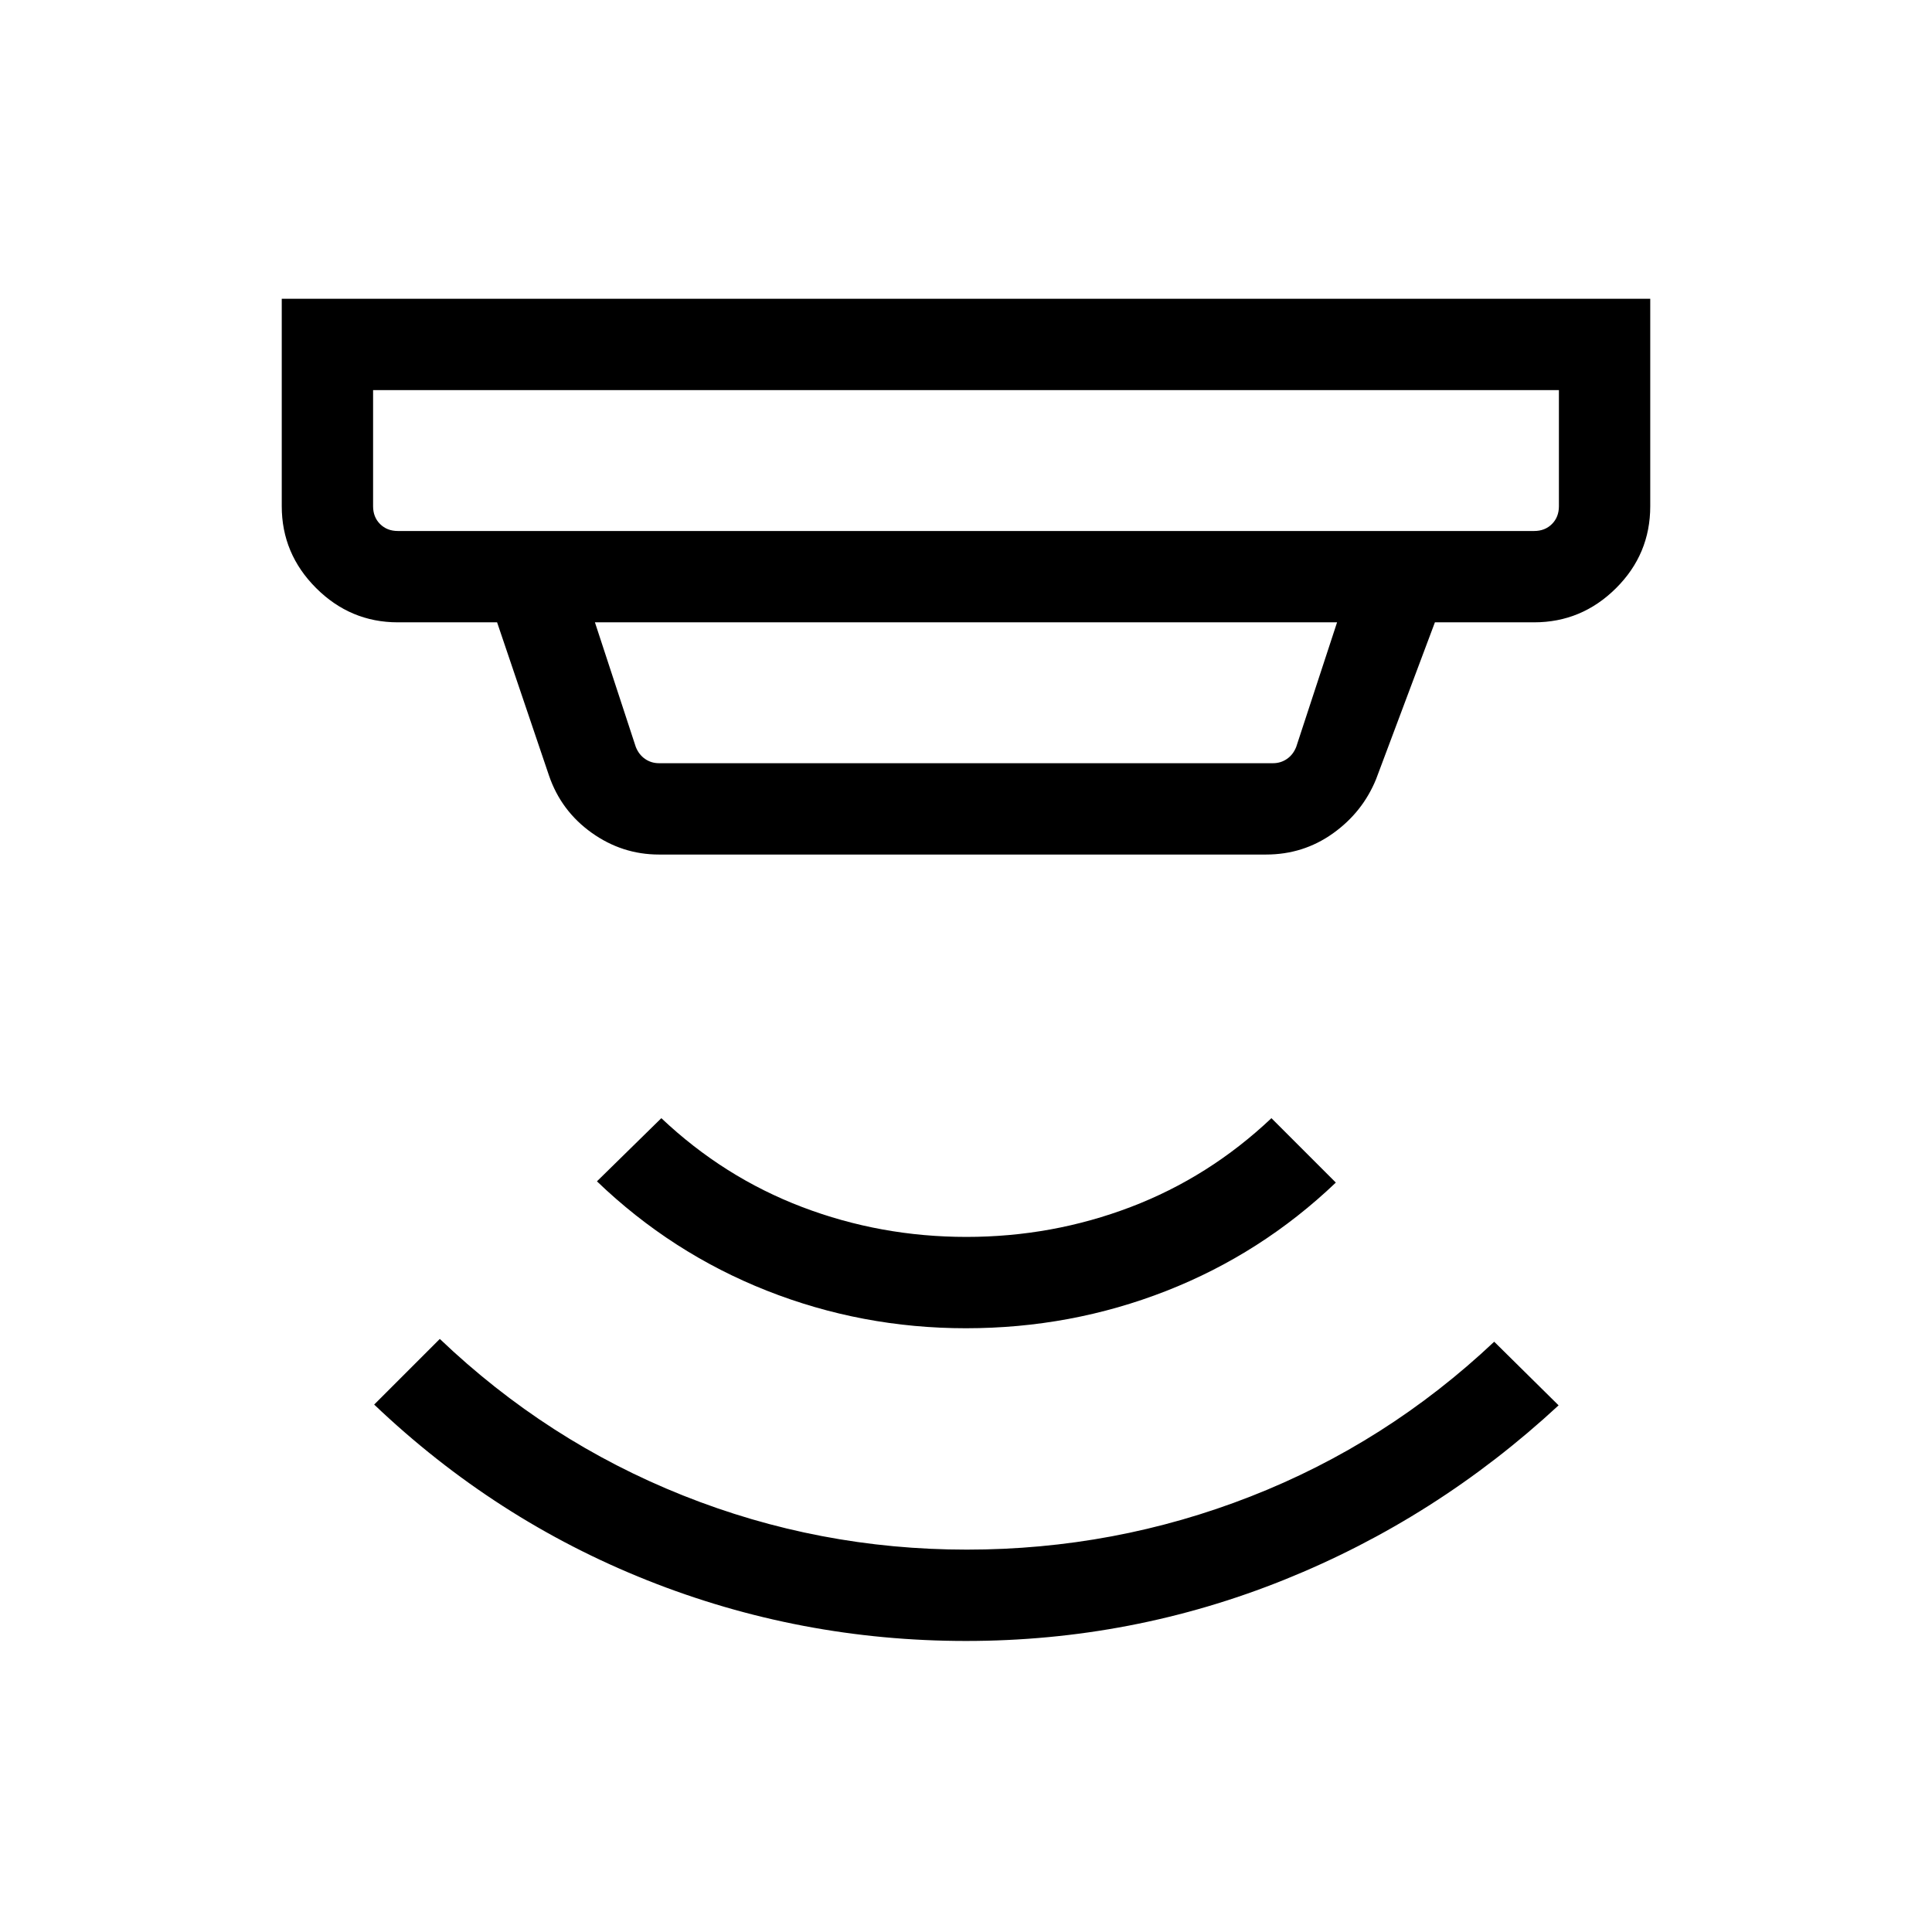 <svg xmlns="http://www.w3.org/2000/svg" width="48" height="48" viewBox="0 96 960 960"><path d="M480 911.383q-82.615 0-158.307-30.115-75.692-30.116-135.769-87.346l32.615-32.615q53.292 50.839 120.799 77.766 67.507 26.926 141.047 26.926 73.514 0 141.021-26.416 67.508-26.416 121.055-76.891l31.999 31.615q-60.692 56.23-136.268 86.653Q562.615 911.383 480 911.383Zm0-155.384q-51.739 0-99.023-18.693-47.284-18.692-84.361-54.307l32-31.384q31 29.308 69.97 44.154 38.971 14.846 81.616 14.846 42.644 0 81.605-14.846 38.962-14.846 69.962-44.154l31.999 32q-37.077 35.384-84.361 53.884-47.284 18.5-99.407 18.5ZM197.694 359.848h564.612q5.385 0 8.847-3.462 3.462-3.462 3.462-8.847v-57.692h-589.23v57.692q0 5.385 3.462 8.847 3.462 3.462 8.847 3.462Zm129.768 115.384h305.076q3.846 0 6.923-2.115 3.078-2.116 4.616-5.962l20.308-61.924h-368.77l20.308 61.924q1.538 3.846 4.616 5.962 3.077 2.115 6.923 2.115Zm0 45.384q-18.346 0-33.519-10.856-15.173-10.856-21.173-28.452l-25.769-76.077h-49.307q-23.596 0-40.645-17.048-17.048-17.048-17.048-40.644V244.464h679.998v103.075q0 23.846-17.048 40.769-17.049 16.923-40.645 16.923h-49.307l-29.23 77.923q-6.725 16.474-21.455 26.968-14.729 10.494-33.238 10.494H327.462ZM185.385 359.848v-70.001 70.001Z"/></svg>